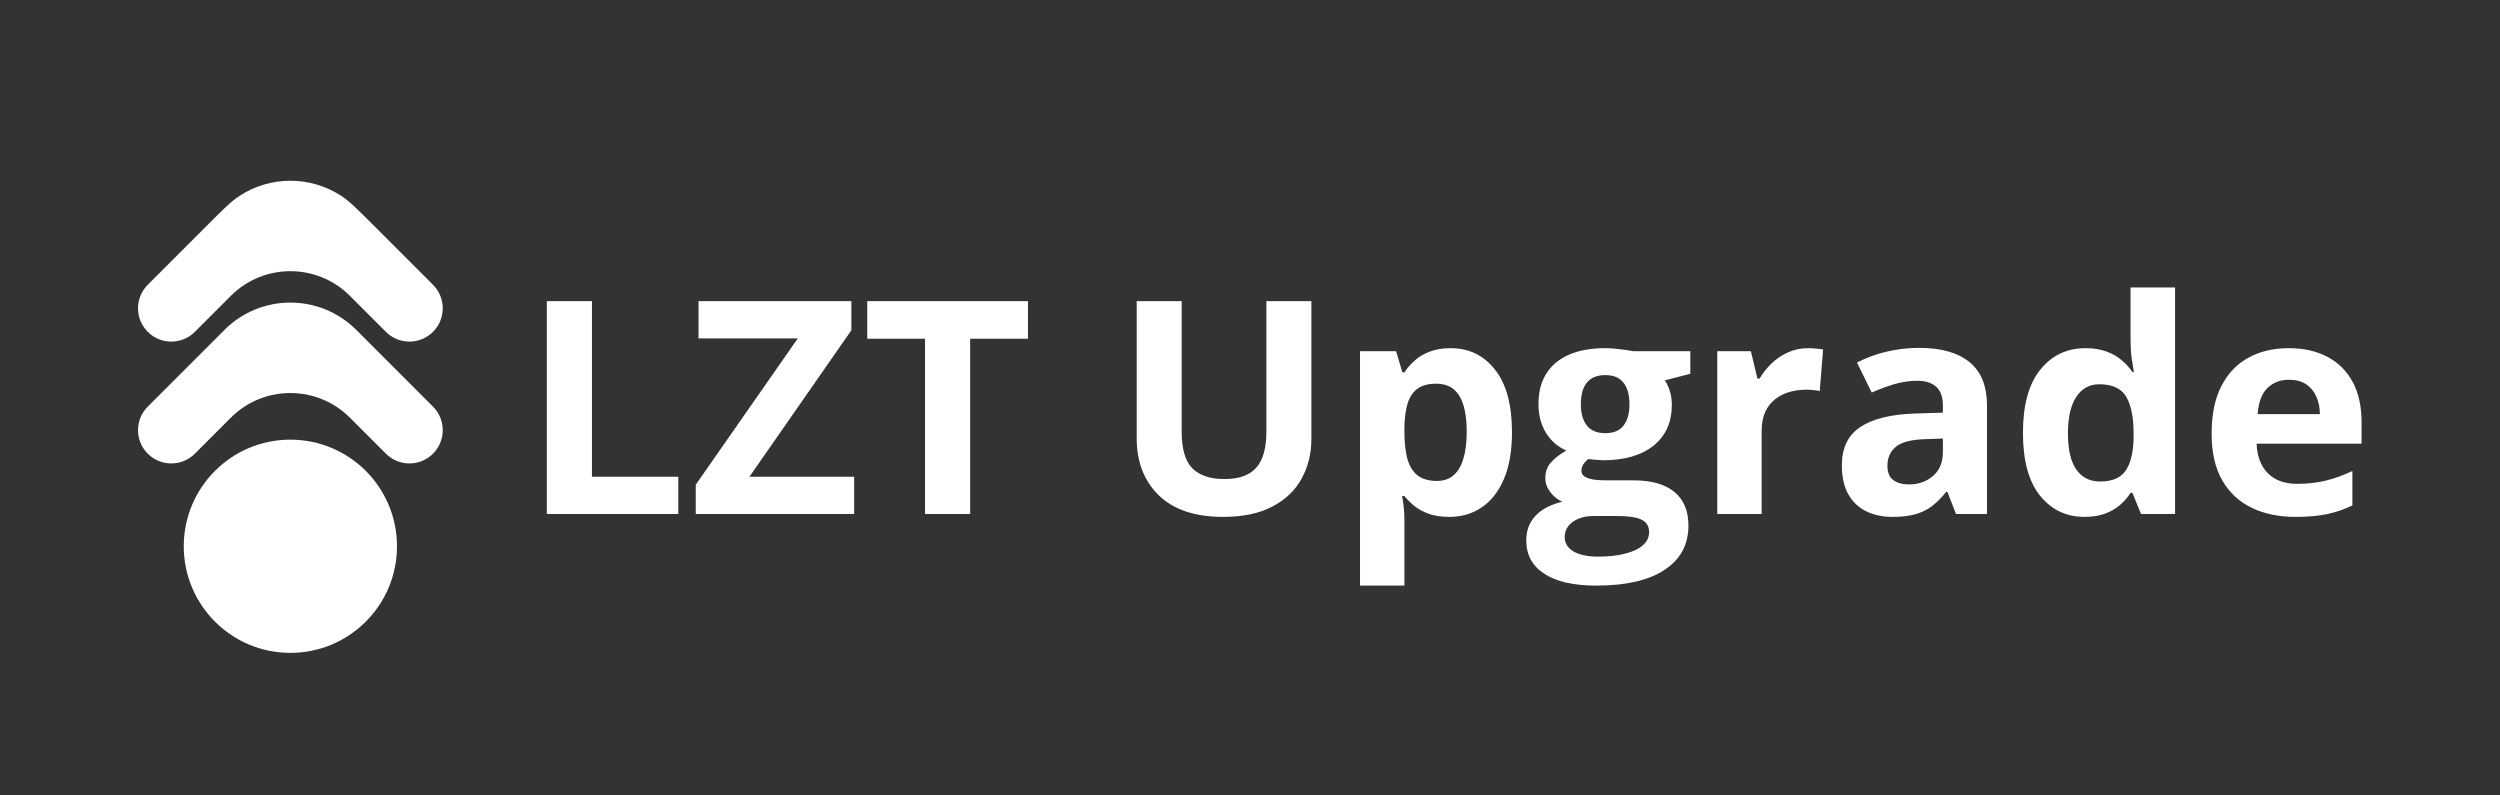 <svg width="805" height="256" viewBox="0 0 805 256" fill="none" xmlns="http://www.w3.org/2000/svg">
<rect x="0" y="0" width="805" height="256" fill="#333333" stroke="none"/>
<path d="M47.579 91.696L66.75 72.525L66.75 72.525C71.896 67.379 74.469 64.806 77.049 63.114C87.038 56.564 99.962 56.564 109.951 63.114C112.531 64.806 115.104 67.379 120.25 72.525L120.25 72.525L139.421 91.696C143.607 95.882 143.607 102.668 139.421 106.854C135.235 111.04 128.448 111.04 124.262 106.854L112.671 95.263C102.083 84.675 84.917 84.675 74.329 95.263L62.737 106.854C58.552 111.04 51.765 111.04 47.579 106.854C43.393 102.668 43.393 95.882 47.579 91.696Z" fill="white"/>
<path d="M47.579 130.929L72.287 106.222C84.002 94.506 102.997 94.506 114.713 106.222L139.421 130.929C143.607 135.115 143.607 141.902 139.421 146.088C135.235 150.273 128.448 150.273 124.262 146.088L112.671 134.496C102.083 123.908 84.917 123.908 74.329 134.496L62.737 146.088C58.552 150.273 51.765 150.273 47.579 146.088C43.393 141.902 43.393 135.115 47.579 130.929Z" fill="white"/>
<path d="M59.171 175.896C59.171 194.855 74.541 210.225 93.5 210.225C112.459 210.225 127.829 194.855 127.829 175.896C127.829 156.936 112.459 141.567 93.5 141.567C74.541 141.567 59.171 156.936 59.171 175.896Z" fill="white"/>
<path d="M176.078 165.5V96.969H190.609V153.5H218.406V165.5H176.078ZM275.031 165.5H224.031V156.078L256.891 108.969H224.922V96.969H274.141V106.344L241.328 153.5H275.031V165.5ZM312.391 165.5H297.859V109.062H279.25V96.969H331V109.062H312.391V165.5ZM422.266 96.969V141.312C422.266 146.031 421.219 150.297 419.125 154.109C417.062 157.891 413.922 160.891 409.703 163.109C405.516 165.328 400.234 166.438 393.859 166.438C384.797 166.438 377.891 164.125 373.141 159.5C368.391 154.875 366.016 148.75 366.016 141.125V96.969H380.5V138.922C380.5 144.578 381.656 148.547 383.969 150.828C386.281 153.109 389.703 154.25 394.234 154.25C397.422 154.25 400 153.703 401.969 152.609C403.969 151.516 405.438 149.828 406.375 147.547C407.312 145.266 407.781 142.359 407.781 138.828V96.969H422.266ZM467.078 112.109C472.984 112.109 477.75 114.406 481.375 119C485.031 123.594 486.859 130.328 486.859 139.203C486.859 145.141 486 150.141 484.281 154.203C482.562 158.234 480.188 161.281 477.156 163.344C474.125 165.406 470.641 166.438 466.703 166.438C464.172 166.438 462 166.125 460.188 165.5C458.375 164.844 456.828 164.016 455.547 163.016C454.266 161.984 453.156 160.891 452.219 159.734H451.469C451.719 160.984 451.906 162.266 452.031 163.578C452.156 164.891 452.219 166.172 452.219 167.422V188.562H437.922V113.094H449.547L451.562 119.891H452.219C453.156 118.484 454.297 117.188 455.641 116C456.984 114.812 458.594 113.875 460.469 113.188C462.375 112.469 464.578 112.109 467.078 112.109ZM462.484 123.547C459.984 123.547 458 124.062 456.531 125.094C455.062 126.125 453.984 127.672 453.297 129.734C452.641 131.797 452.281 134.406 452.219 137.562V139.109C452.219 142.484 452.531 145.344 453.156 147.688C453.812 150.031 454.891 151.812 456.391 153.031C457.922 154.25 460.016 154.859 462.672 154.859C464.859 154.859 466.656 154.25 468.062 153.031C469.469 151.812 470.516 150.031 471.203 147.688C471.922 145.312 472.281 142.422 472.281 139.016C472.281 133.891 471.484 130.031 469.891 127.438C468.297 124.844 465.828 123.547 462.484 123.547ZM514 188.562C506.688 188.562 501.094 187.281 497.219 184.719C493.375 182.188 491.453 178.625 491.453 174.031C491.453 170.875 492.438 168.234 494.406 166.109C496.375 163.984 499.266 162.469 503.078 161.562C501.609 160.938 500.328 159.922 499.234 158.516C498.141 157.078 497.594 155.562 497.594 153.969C497.594 151.969 498.172 150.312 499.328 149C500.484 147.656 502.156 146.344 504.344 145.062C501.594 143.875 499.406 141.969 497.781 139.344C496.188 136.719 495.391 133.625 495.391 130.062C495.391 126.25 496.219 123.016 497.875 120.359C499.562 117.672 502 115.625 505.188 114.219C508.406 112.812 512.312 112.109 516.906 112.109C517.875 112.109 519 112.172 520.281 112.297C521.562 112.422 522.734 112.562 523.797 112.719C524.891 112.875 525.625 113 526 113.094H544.281V120.359L536.078 122.469C536.828 123.625 537.391 124.859 537.766 126.172C538.141 127.484 538.328 128.875 538.328 130.344C538.328 135.969 536.359 140.359 532.422 143.516C528.516 146.641 523.078 148.203 516.109 148.203C514.453 148.109 512.891 147.984 511.422 147.828C510.703 148.391 510.156 148.984 509.781 149.609C509.406 150.234 509.219 150.891 509.219 151.578C509.219 152.266 509.5 152.844 510.062 153.312C510.656 153.75 511.531 154.094 512.688 154.344C513.875 154.562 515.344 154.672 517.094 154.672H526C531.75 154.672 536.125 155.906 539.125 158.375C542.156 160.844 543.672 164.469 543.672 169.25C543.672 175.375 541.109 180.125 535.984 183.5C530.891 186.875 523.562 188.562 514 188.562ZM514.609 179.234C518.016 179.234 520.938 178.906 523.375 178.25C525.844 177.625 527.734 176.719 529.047 175.531C530.359 174.375 531.016 172.984 531.016 171.359C531.016 170.047 530.625 169 529.844 168.219C529.094 167.469 527.938 166.938 526.375 166.625C524.844 166.312 522.875 166.156 520.469 166.156H513.062C511.312 166.156 509.734 166.438 508.328 167C506.953 167.562 505.859 168.344 505.047 169.344C504.234 170.375 503.828 171.562 503.828 172.906C503.828 174.875 504.766 176.422 506.641 177.547C508.547 178.672 511.203 179.234 514.609 179.234ZM516.906 139.484C519.594 139.484 521.562 138.656 522.812 137C524.062 135.344 524.688 133.094 524.688 130.25C524.688 127.094 524.031 124.734 522.719 123.172C521.438 121.578 519.5 120.781 516.906 120.781C514.281 120.781 512.312 121.578 511 123.172C509.688 124.734 509.031 127.094 509.031 130.25C509.031 133.094 509.672 135.344 510.953 137C512.266 138.656 514.25 139.484 516.906 139.484ZM582.203 112.109C582.922 112.109 583.75 112.156 584.688 112.25C585.656 112.312 586.438 112.406 587.031 112.531L585.953 125.938C585.484 125.781 584.812 125.672 583.938 125.609C583.094 125.516 582.359 125.469 581.734 125.469C579.891 125.469 578.094 125.703 576.344 126.172C574.625 126.641 573.078 127.406 571.703 128.469C570.328 129.5 569.234 130.875 568.422 132.594C567.641 134.281 567.25 136.359 567.25 138.828V165.5H552.953V113.094H563.781L565.891 121.906H566.594C567.625 120.125 568.906 118.5 570.438 117.031C572 115.531 573.766 114.344 575.734 113.469C577.734 112.562 579.891 112.109 582.203 112.109ZM618.016 112.016C625.047 112.016 630.438 113.547 634.188 116.609C637.938 119.672 639.812 124.328 639.812 130.578V165.5H629.828L627.062 158.375H626.688C625.188 160.25 623.656 161.781 622.094 162.969C620.531 164.156 618.734 165.031 616.703 165.594C614.672 166.156 612.203 166.438 609.297 166.438C606.203 166.438 603.422 165.844 600.953 164.656C598.516 163.469 596.594 161.656 595.188 159.219C593.781 156.75 593.078 153.625 593.078 149.844C593.078 144.281 595.031 140.188 598.938 137.562C602.844 134.906 608.703 133.438 616.516 133.156L625.609 132.875V130.578C625.609 127.828 624.891 125.812 623.453 124.531C622.016 123.25 620.016 122.609 617.453 122.609C614.922 122.609 612.438 122.969 610 123.688C607.562 124.406 605.125 125.312 602.688 126.406L597.953 116.75C600.734 115.281 603.844 114.125 607.281 113.281C610.75 112.438 614.328 112.016 618.016 112.016ZM625.609 141.219L620.078 141.406C615.453 141.531 612.234 142.359 610.422 143.891C608.641 145.422 607.75 147.438 607.75 149.938C607.75 152.125 608.391 153.688 609.672 154.625C610.953 155.531 612.625 155.984 614.688 155.984C617.75 155.984 620.328 155.078 622.422 153.266C624.547 151.453 625.609 148.875 625.609 145.531V141.219ZM671.172 166.438C665.328 166.438 660.562 164.156 656.875 159.594C653.219 155 651.391 148.266 651.391 139.391C651.391 130.422 653.25 123.641 656.969 119.047C660.688 114.422 665.547 112.109 671.547 112.109C674.047 112.109 676.25 112.453 678.156 113.141C680.062 113.828 681.703 114.75 683.078 115.906C684.484 117.062 685.672 118.359 686.641 119.797H687.109C686.922 118.797 686.688 117.328 686.406 115.391C686.156 113.422 686.031 111.406 686.031 109.344V92.562H700.375V165.5H689.406L686.641 158.703H686.031C685.125 160.141 683.984 161.453 682.609 162.641C681.266 163.797 679.656 164.719 677.781 165.406C675.906 166.094 673.703 166.438 671.172 166.438ZM676.188 155.047C680.094 155.047 682.844 153.891 684.438 151.578C686.062 149.234 686.922 145.719 687.016 141.031V139.484C687.016 134.391 686.234 130.5 684.672 127.812C683.109 125.094 680.203 123.734 675.953 123.734C672.797 123.734 670.328 125.094 668.547 127.812C666.766 130.531 665.875 134.453 665.875 139.578C665.875 144.703 666.766 148.562 668.547 151.156C670.359 153.75 672.906 155.047 676.188 155.047ZM736.938 112.109C741.781 112.109 745.953 113.047 749.453 114.922C752.953 116.766 755.656 119.453 757.562 122.984C759.469 126.516 760.422 130.828 760.422 135.922V142.859H726.625C726.781 146.891 727.984 150.062 730.234 152.375C732.516 154.656 735.672 155.797 739.703 155.797C743.047 155.797 746.109 155.453 748.891 154.766C751.672 154.078 754.531 153.047 757.469 151.672V162.734C754.875 164.016 752.156 164.953 749.312 165.547C746.5 166.141 743.078 166.438 739.047 166.438C733.797 166.438 729.141 165.469 725.078 163.531C721.047 161.594 717.875 158.641 715.562 154.672C713.281 150.703 712.141 145.703 712.141 139.672C712.141 133.547 713.172 128.453 715.234 124.391C717.328 120.297 720.234 117.234 723.953 115.203C727.672 113.141 732 112.109 736.938 112.109ZM737.031 122.281C734.25 122.281 731.938 123.172 730.094 124.953C728.281 126.734 727.234 129.531 726.953 133.344H747.016C746.984 131.219 746.594 129.328 745.844 127.672C745.125 126.016 744.031 124.703 742.562 123.734C741.125 122.766 739.281 122.281 737.031 122.281Z" fill="white"/>
</svg>
